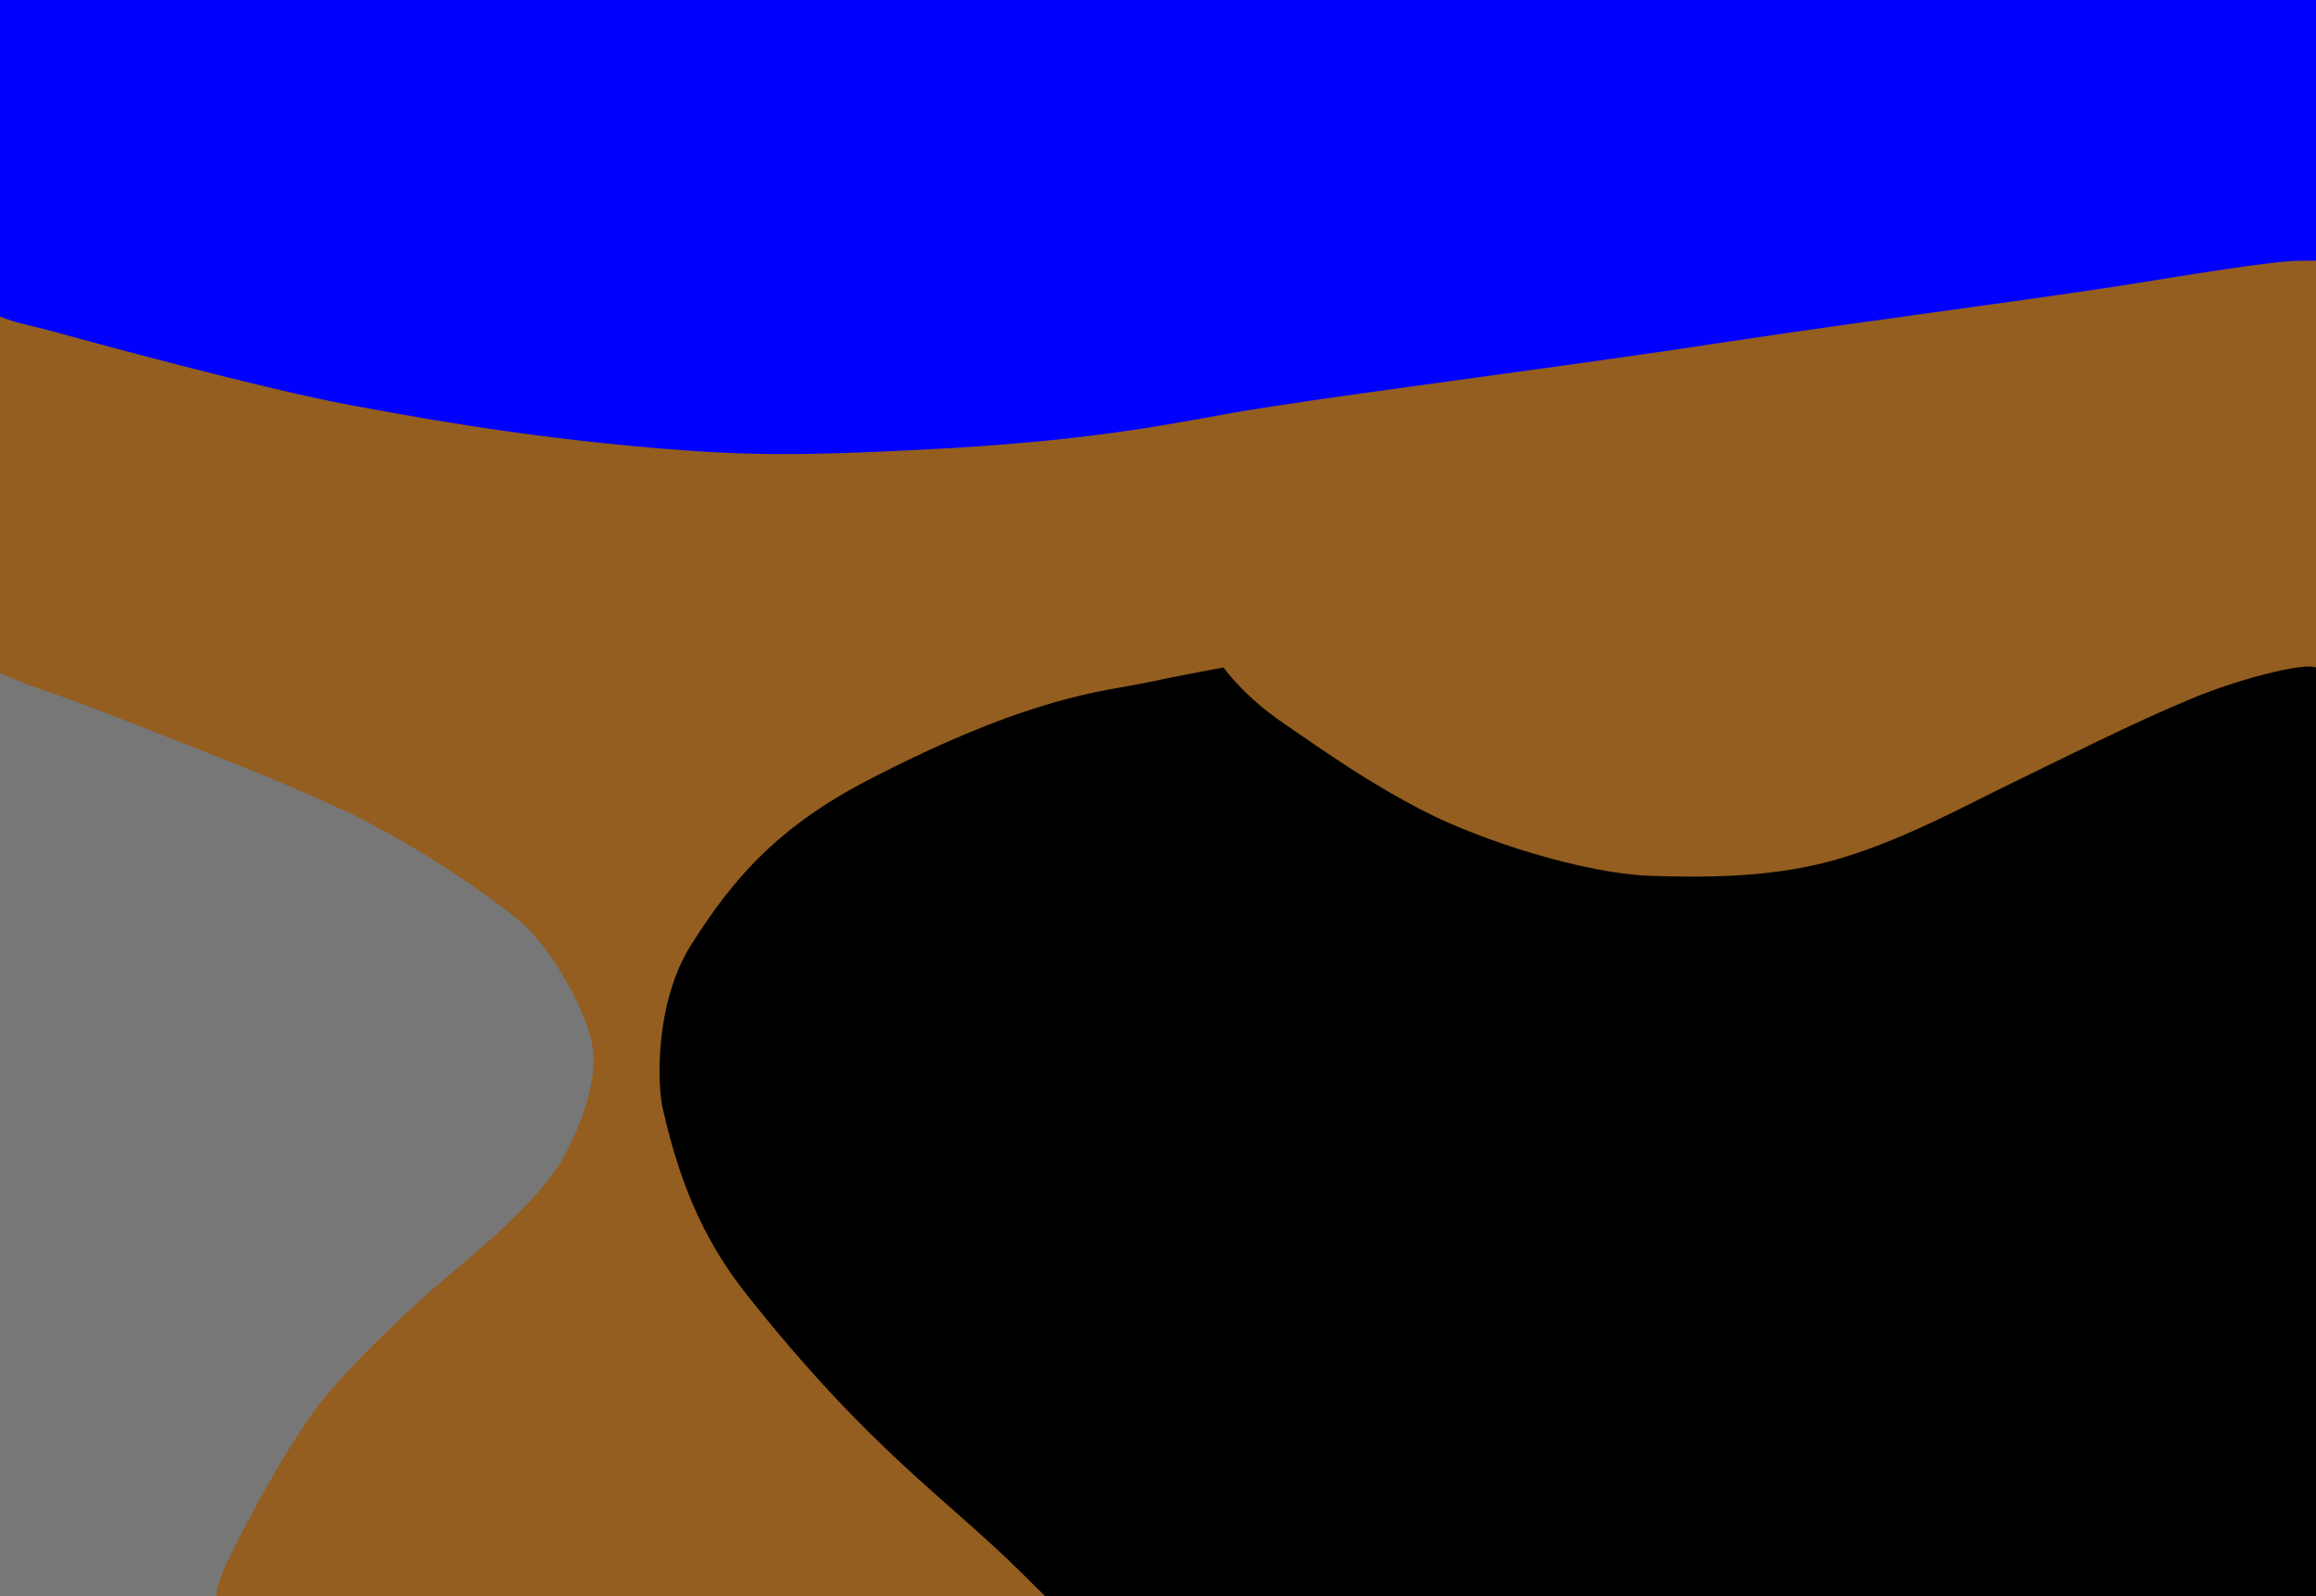 <?xml version="1.0" encoding="UTF-8" standalone="no"?>
<!-- Created with Inkscape (http://www.inkscape.org/) -->

<svg
   xmlns:dc="http://purl.org/dc/elements/1.1/"
   xmlns:cc="http://creativecommons.org/ns#"
   xmlns:rdf="http://www.w3.org/1999/02/22-rdf-syntax-ns#"
   xmlns:svg="http://www.w3.org/2000/svg"
   xmlns="http://www.w3.org/2000/svg"
   xmlns:sodipodi="http://sodipodi.sourceforge.net/DTD/sodipodi-0.dtd"
   xmlns:inkscape="http://www.inkscape.org/namespaces/inkscape"
   width="1088"
   height="750"
   viewBox="0 0 1088 750"
   id="svg4761"
   version="1.1"
   inkscape:version="0.91 r13725"
   sodipodi:docname="pan_1-2-d.svg">
  <defs
     id="defs4763">
    <clipPath
       clipPathUnits="userSpaceOnUse"
       id="clipPath3590">
      <rect
         style="opacity:1;fill:#56a04a;fill-opacity:1;stroke:none;stroke-width:0.2;stroke-miterlimit:4;stroke-dasharray:none;stroke-opacity:1"
         id="rect3592"
         width="1450"
         height="1000"
         x="1450"
         y="-1947.638" />
    </clipPath>
    <clipPath
       clipPathUnits="userSpaceOnUse"
       id="clipPath4900">
      <rect
         style="opacity:1;fill:#0000ff;fill-opacity:1;stroke:none;stroke-width:0.2;stroke-miterlimit:4;stroke-dasharray:none;stroke-opacity:1"
         id="rect4902"
         width="1088"
         height="750"
         x="0"
         y="2.1316282e-14" />
    </clipPath>
  </defs>
  <sodipodi:namedview
     id="base"
     pagecolor="#ffffff"
     bordercolor="#666666"
     borderopacity="1.0"
     inkscape:pageopacity="0.0"
     inkscape:pageshadow="2"
     inkscape:zoom="0.7"
     inkscape:cx="355.48438"
     inkscape:cy="423.72415"
     inkscape:document-units="px"
     inkscape:current-layer="layer5"
     showgrid="false"
     units="px"
     inkscape:window-width="1920"
     inkscape:window-height="957"
     inkscape:window-x="0"
     inkscape:window-y="0"
     inkscape:window-maximized="1" />
  <g
     inkscape:groupmode="layer"
     id="layer5"
     inkscape:label="Calque 2"
     style="display:inline">
    <g
       id="g4892"
       clip-path="url(#clipPath4900)">
      <rect
         y="0"
         x="0"
         height="750"
         width="1088"
         id="rect4844"
         style="opacity:1;fill:#0000ff;fill-opacity:1;stroke:none;stroke-width:0.2;stroke-miterlimit:4;stroke-dasharray:none;stroke-opacity:1" />
      <path
         sodipodi:nodetypes="csssssccscccc"
         inkscape:connector-curvature="0"
         id="path4865"
         d="m -5.357,146.25 c 11.429,5.714 17.321,5.893 30.179,9.464 12.388,3.441 99.749,27.352 140.893,34.821 23.209,4.213 75.536,14.464 144.464,20.179 43.089,3.572 68.433,3.204 119.821,0.714 92.143,-4.464 124.107,-13.75 164.464,-20 55.058,-8.527 142.679,-19.464 217.321,-30.893 71.823,-10.769 123.922,-17.142 183.036,-26.071 C 1030.536,128.75 1067.857,122.5 1080.714,122.5 c 12.857,0 11.429,-0.357 11.429,-0.357 l 2.143,635 -1103.521,0 z"
         style="fill:#935e20;fill-opacity:1;fill-rule:evenodd;stroke:none;stroke-width:1px;stroke-linecap:butt;stroke-linejoin:miter;stroke-opacity:1" />
      <path
         sodipodi:nodetypes="csssssssssccc"
         inkscape:connector-curvature="0"
         id="path4867"
         d="m -5.051,313.614 c 17.173,9.091 27.839,10.599 59.599,23.234 47.682,18.969 72.833,27.978 108.086,44.447 24.997,11.677 62.496,35.222 82.833,52.528 11.54,9.82 31.845,41.651 33.335,61.619 1.355,18.16 -11,44.335 -17.234,53.538 -8.957,13.224 -27.314,31.008 -51.273,50.742 -18.203,14.993 -50.417,46.01 -62.629,63.048 -10.158,14.172 -22.274,34.732 -33.335,55.966 -5.048,9.691 -12.602,24.132 -12.602,30.193 0,6.061 -0.653,5.163 -0.653,5.163 L -5.571,752.847 Z"
         style="fill:#777777;fill-opacity:1;fill-rule:evenodd;stroke:none;stroke-width:1px;stroke-linecap:butt;stroke-linejoin:miter;stroke-opacity:1" />
      <path
         sodipodi:nodetypes="csssssscsssssssccc"
         inkscape:connector-curvature="0"
         id="path4880"
         d="m 495.566,754.51 c -15.744,-15.621 -1.531,-1.551 -15.744,-15.621 -35.571,-35.214 -70.698,-57.199 -128.585,-130.075 -17.97,-22.623 -31.056,-48.248 -39.988,-88.475 -2.434,-10.96 -3.697,-49.279 13.407,-76.383 20.101,-31.854 41.271,-55.872 84.251,-78.037 76.334,-39.368 109.648,-41.008 128.841,-45.049 19.193,-4.041 37.029,-7.255 37.029,-7.255 0,0 9.091,13.132 28.284,26.264 19.193,13.132 39.977,28.029 66.833,41.702 26.765,13.627 74.527,28.825 105.261,29.897 23.219,0.809 55.058,1.121 84.618,-6.836 31.754,-8.549 63.456,-26.131 84.842,-36.478 22.495,-10.883 57.413,-28.539 84.893,-39.926 22.968,-9.517 49.937,-16.05 57.008,-14.979 6.991,1.059 3.601,4.398 3.601,4.398 l 0.592,435.477 z"
         style="fill:#000000;fill-opacity:1;fill-rule:evenodd;stroke:none;stroke-width:1px;stroke-linecap:butt;stroke-linejoin:miter;stroke-opacity:1" />
    </g>
  </g>
</svg>
